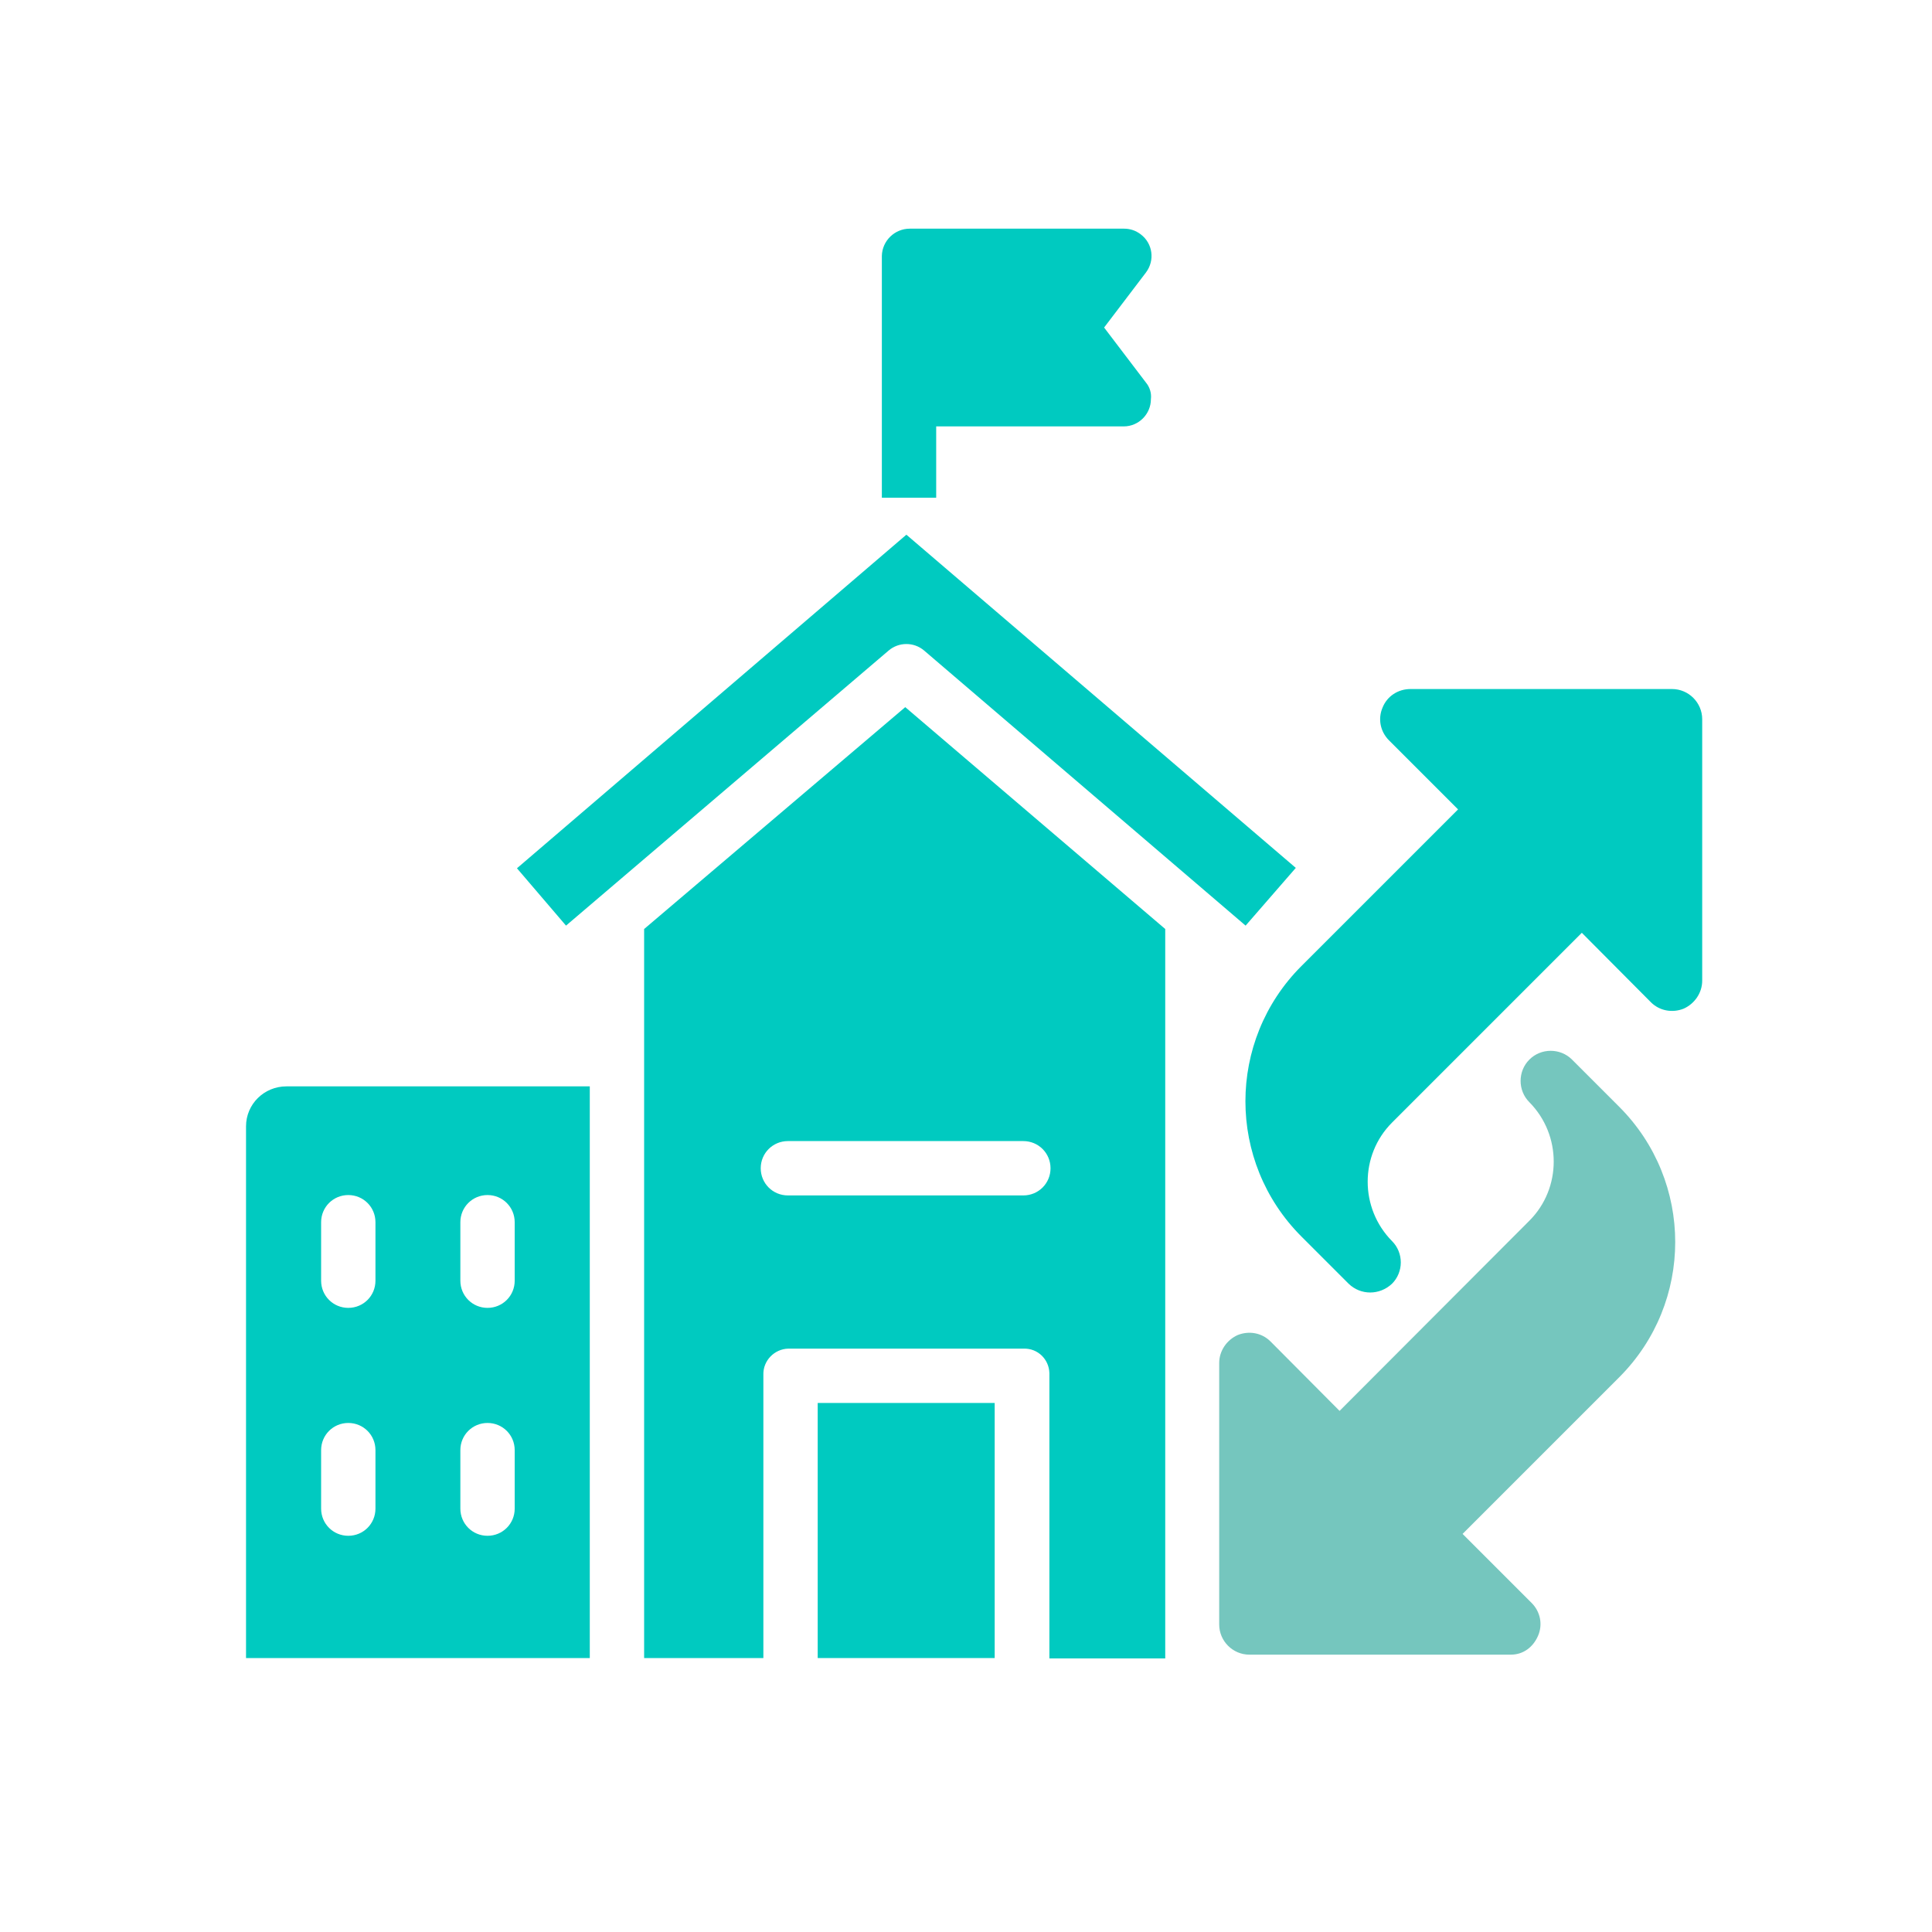 <?xml version="1.0" encoding="utf-8"?>
<!-- Generator: Adobe Illustrator 24.2.0, SVG Export Plug-In . SVG Version: 6.00 Build 0)  -->
<svg version="1.1" id="bold" xmlns="http://www.w3.org/2000/svg" xmlns:xlink="http://www.w3.org/1999/xlink" x="0px" y="0px"
	 viewBox="0 0 512 512" style="enable-background:new 0 0 512 512;" xml:space="preserve">
<style type="text/css">
	.st0{fill:#00CAC0;}
	.st1{display:none;fill:#00CAC0;}
	.st2{fill:#75C6BE;}
</style>
<path class="st0" d="M303.7,101.4l-11.1-14.6l11.1-14.6c2.4-3.2,1.8-7.7-1.4-10.1c-1.3-1-2.8-1.5-4.4-1.5h-56.8
	c-4,0-7.3,3.2-7.4,7.2v64.1h14.4V113h49.7c4,0,7.2-3.3,7.2-7.2C305.2,104.2,304.7,102.6,303.7,101.4z"/>
<path class="st0" d="M75.9,287.9c-5.9,0-10.7,4.7-10.7,10.6v0.1v140.8h91.1V287.9H75.9z M99.5,399.8c0,4-3.2,7.2-7.2,7.2
	s-7.2-3.2-7.2-7.2v-15.5c0-4,3.2-7.2,7.2-7.2s7.2,3.2,7.2,7.2V399.8z M99.5,339.4c0,4-3.2,7.2-7.2,7.2s-7.2-3.2-7.2-7.2v-15.5
	c0-4,3.2-7.2,7.2-7.2s7.2,3.2,7.2,7.2V339.4z M136.4,399.8c0,4-3.2,7.2-7.2,7.2s-7.2-3.2-7.2-7.2v-15.5c0-4,3.2-7.2,7.2-7.2
	s7.2,3.2,7.2,7.2V399.8z M136.4,339.4c0,4-3.2,7.2-7.2,7.2s-7.2-3.2-7.2-7.2v-15.5c0-4,3.2-7.2,7.2-7.2s7.2,3.2,7.2,7.2V339.4z"/>
<path class="st0" d="M239.9,187.4l-69.2,58.8v193.2h31.6v-75.1c-0.1-3.7,2.9-6.8,6.6-6.9c0.1,0,0.2,0,0.4,0h62
	c3.7-0.1,6.7,2.8,6.8,6.5c0,0.2,0,0.3,0,0.5v75.1h30.7V246.2L239.9,187.4z M271.2,316.8h-62.4c-4,0-7.2-3.2-7.2-7.2s3.2-7.2,7.2-7.2
	h62.4c4,0,7.2,3.2,7.2,7.2C278.4,313.6,275.2,316.8,271.2,316.8z"/>
<path class="st1" d="M365.2,294.3h-0.1H282v151.5h93.8V305.2C375.8,299.3,371.1,294.5,365.2,294.3z M319,406.3c0,4-3.2,7.2-7.2,7.2
	s-7.2-3.2-7.2-7.2v-15.5c0-4,3.2-7.2,7.2-7.2s7.2,3.2,7.2,7.2V406.3z M319,345.8c0,4-3.2,7.2-7.2,7.2s-7.2-3.2-7.2-7.2v-15.5
	c0-4,3.2-7.2,7.2-7.2s7.2,3.2,7.2,7.2V345.8z M355,406.3c0,4-3.2,7.2-7.2,7.2s-7.2-3.2-7.2-7.2v-15.5c0-4,3.2-7.2,7.2-7.2
	s7.2,3.2,7.2,7.2V406.3z M355,345.8c0,4-3.2,7.2-7.2,7.2s-7.2-3.2-7.2-7.2v-15.5c0-4,3.2-7.2,7.2-7.2s7.2,3.2,7.2,7.2V345.8z"/>
<path class="st0" d="M240.2,141.7L137,230.1l13,15.2l85.5-72.9c2.7-2.3,6.7-2.3,9.4,0l85.2,72.9l13.3-15.3L240.2,141.7z"/>
<rect x="216.7" y="371.8" class="st0" width="46.9" height="67.6"/>
<path class="st0" d="M357.4,340.2l-12.5-12.5c-19.8-19.8-19.8-51.9,0-71.7l41.5-41.5l-18.3-18.3c-2.3-2.3-3-5.7-1.7-8.7
	c1.2-3,4.1-4.9,7.4-4.9h69.3c4.4,0,8,3.6,8,8v69.3c0,3.2-2,6.1-4.9,7.4c-3,1.2-6.4,0.6-8.7-1.7l-18.3-18.4l-50.3,50.3
	c-8.6,8.6-8.6,22.7,0,31.4c3.1,3.1,3.1,8.2,0,11.3C365.6,343.3,360.6,343.3,357.4,340.2z"/>
<path class="st2" d="M400.4,438.5h-69.3c-4.4,0-8-3.6-8-8v-69.3c0-3.2,2-6.1,4.9-7.4c3-1.2,6.4-0.6,8.7,1.7l18.3,18.4l50.3-50.4
	c8.6-8.6,8.6-22.7,0-31.4c-3.1-3.1-3.1-8.2,0-11.3s8.2-3.1,11.3,0l12.5,12.5c19.8,19.8,19.8,51.9,0,71.7l-41.5,41.5l18.3,18.3
	c2.3,2.3,3,5.7,1.7,8.7S403.7,438.5,400.4,438.5z"/>
</svg>

